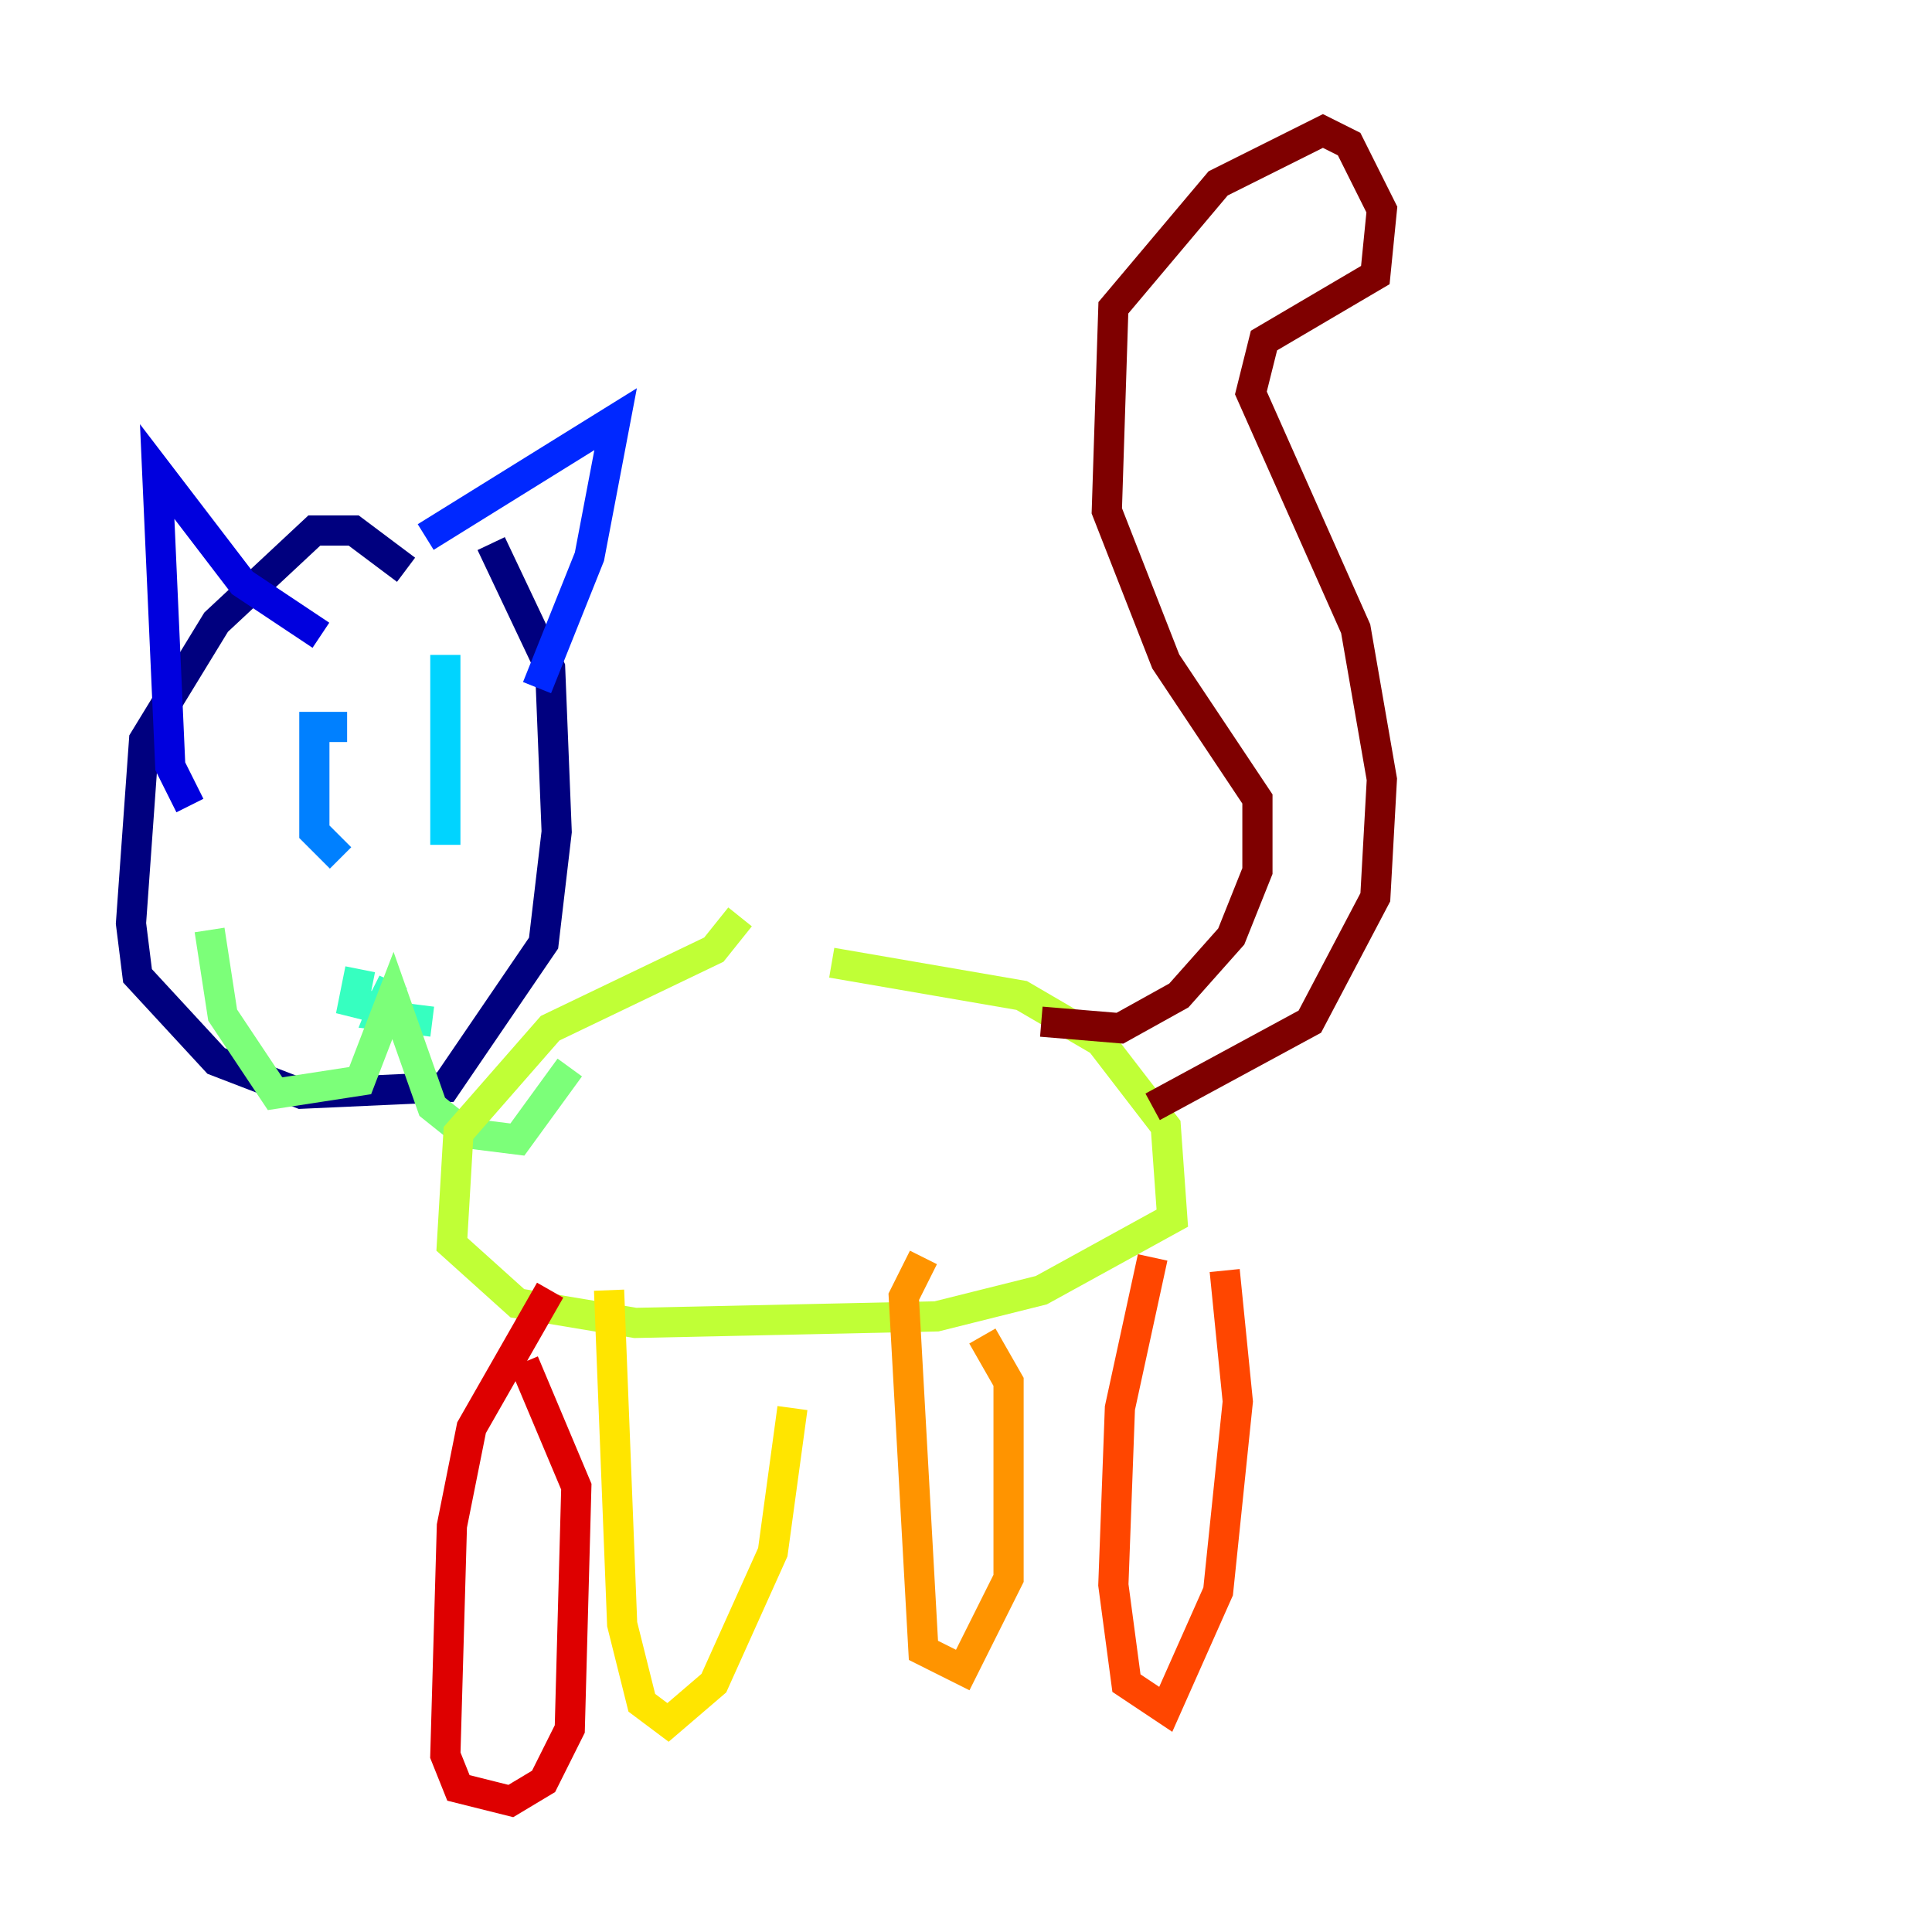 <?xml version="1.0" encoding="utf-8" ?>
<svg baseProfile="tiny" height="128" version="1.2" viewBox="0,0,128,128" width="128" xmlns="http://www.w3.org/2000/svg" xmlns:ev="http://www.w3.org/2001/xml-events" xmlns:xlink="http://www.w3.org/1999/xlink"><defs /><polyline fill="none" points="26.902,37.749 23.43,35.146 20.827,35.146 14.319,41.22 9.546,49.031 8.678,61.18 9.112,64.651 14.319,70.291 19.959,72.461 29.505,72.027 36.014,62.481 36.881,55.105 36.447,44.258 32.542,36.014" stroke="#00007f" stroke-width="2" /><polyline fill="none" points="12.583,53.37 11.281,50.766 10.414,31.241 16.054,38.617 21.261,42.088" stroke="#0000de" stroke-width="2" /><polyline fill="none" points="28.203,35.58 40.786,27.77 39.051,36.881 35.58,45.559" stroke="#0028ff" stroke-width="2" /><polyline fill="none" points="22.997,48.163 20.827,48.163 20.827,55.105 22.563,56.841" stroke="#0080ff" stroke-width="2" /><polyline fill="none" points="29.505,43.39 29.505,55.973" stroke="#00d4ff" stroke-width="2" /><polyline fill="none" points="23.864,64.217 23.43,66.386 25.166,66.82 26.034,65.085 25.166,67.254 28.637,67.688" stroke="#36ffc0" stroke-width="2" /><polyline fill="none" points="13.885,61.614 14.752,67.254 18.224,72.461 23.864,71.593 26.034,65.953 28.637,73.329 30.807,75.064 34.278,75.498 37.749,70.725" stroke="#7cff79" stroke-width="2" /><polyline fill="none" points="49.031,60.746 47.295,62.915 36.447,68.122 30.373,75.064 29.939,82.441 34.278,86.346 42.088,87.647 62.047,87.214 68.99,85.478 77.668,80.705 77.234,74.63 72.895,68.99 67.688,65.953 55.105,63.783" stroke="#c0ff36" stroke-width="2" /><polyline fill="none" points="40.352,85.478 41.22,107.607 42.522,112.814 44.258,114.115 47.295,111.512 51.2,102.834 52.502,93.288" stroke="#ffe500" stroke-width="2" /><polyline fill="none" points="61.18,83.308 59.878,85.912 61.18,109.342 63.783,110.644 66.82,104.57 66.82,91.552 65.085,88.515" stroke="#ff9400" stroke-width="2" /><polyline fill="none" points="76.366,83.308 74.197,93.288 73.763,105.003 74.63,111.512 77.234,113.248 80.705,105.437 82.007,92.854 81.139,84.176" stroke="#ff4600" stroke-width="2" /><polyline fill="none" points="36.447,85.478 31.241,94.59 29.939,101.098 29.505,116.285 30.373,118.454 33.844,119.322 36.014,118.02 37.749,114.549 38.183,98.495 34.712,90.251" stroke="#de0000" stroke-width="2" /><polyline fill="none" points="68.99,67.688 74.197,68.122 78.102,65.953 81.573,62.047 83.308,57.709 83.308,52.936 77.234,43.824 73.329,33.844 73.763,20.393 80.705,12.149 87.647,8.678 89.383,9.546 91.552,13.885 91.119,18.224 83.742,22.563 82.875,26.034 89.817,41.654 91.552,51.634 91.119,59.444 86.78,67.688 76.366,73.329" stroke="#7f0000" stroke-width="2" /></svg>
